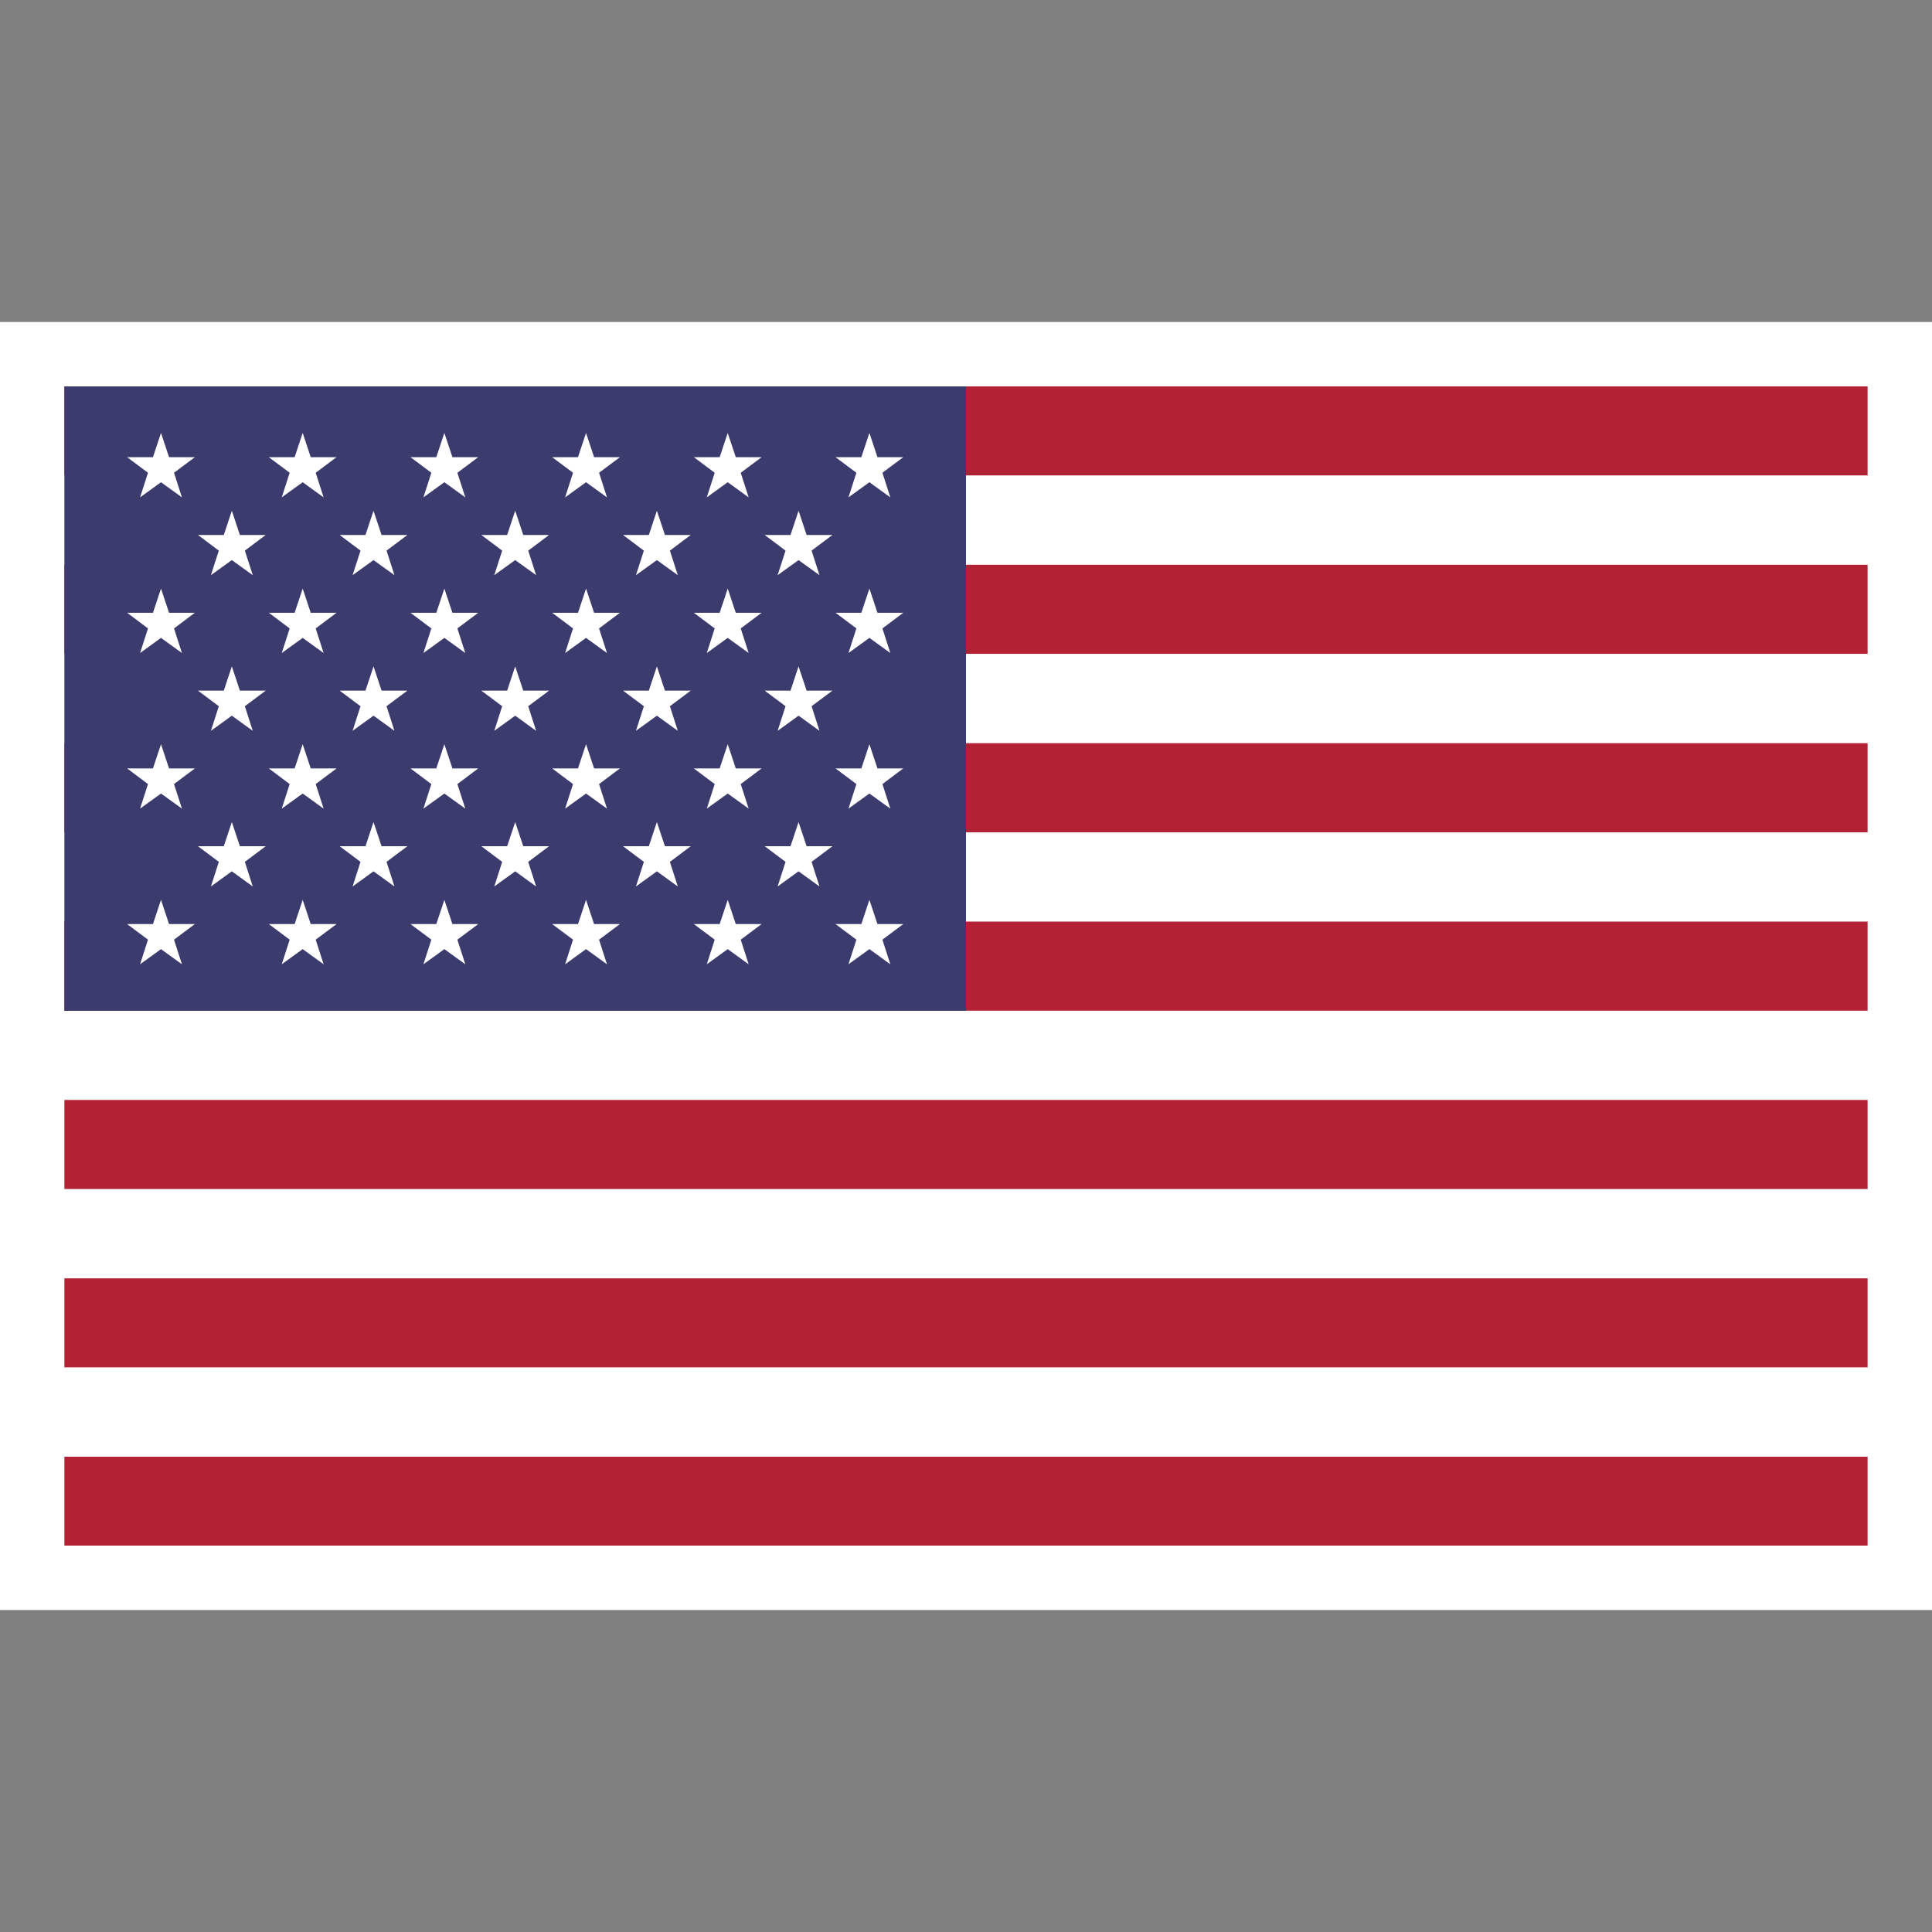 <svg id="SvgjsSvg1022" width="288" height="288" xmlns="http://www.w3.org/2000/svg" version="1.1" xmlns:xlink="http://www.w3.org/1999/xlink" xmlns:svgjs="http://svgjs.com/svgjs"><rect width="100%" height="100%" fill="#808080" stroke="none"/><defs id="SvgjsDefs1023"></defs><g id="SvgjsG1024"><svg xmlns="http://www.w3.org/2000/svg" enable-background="new 0 0 30 20" viewBox="0 0 30 20" width="288" height="288"><rect width="30" height="20" fill="#ffffff" class="svgShape color000000-0 selectable"></rect><rect width="28" height="1.385" x="1" y="1" fill="#b22234" class="svgShape colorb22234-1 selectable"></rect><rect width="28" height="1.385" x="1" y="2.385" fill="#fff" class="svgShape colorffffff-2 selectable"></rect><rect width="28" height="1.385" x="1" y="3.77" fill="#b22234" class="svgShape colorb22234-3 selectable"></rect><rect width="28" height="1.385" x="1" y="5.155" fill="#fff" class="svgShape colorffffff-4 selectable"></rect><rect width="28" height="1.385" x="1" y="6.54" fill="#b22234" class="svgShape colorb22234-5 selectable"></rect><rect width="28" height="1.385" x="1" y="7.925" fill="#fff" class="svgShape colorffffff-6 selectable"></rect><rect width="28" height="1.385" x="1" y="9.31" fill="#b22234" class="svgShape colorb22234-7 selectable"></rect><rect width="28" height="1.385" x="1" y="10.695" fill="#fff" class="svgShape colorffffff-8 selectable"></rect><rect width="28" height="1.385" x="1" y="12.08" fill="#b22234" class="svgShape colorb22234-9 selectable"></rect><rect width="28" height="1.385" x="1" y="13.465" fill="#fff" class="svgShape colorffffff-10 selectable"></rect><rect width="28" height="1.385" x="1" y="14.85" fill="#b22234" class="svgShape colorb22234-11 selectable"></rect><rect width="28" height="1.385" x="1" y="16.235" fill="#fff" class="svgShape colorffffff-12 selectable"></rect><rect width="14" height="9.695" x="1" y="1" fill="#3c3b6e" class="svgShape color3c3b6e-13 selectable"></rect><polygon fill="#fff" points="2.5 2.488 2.175 2.723 2.298 2.341 1.974 2.099 2.375 2.099 2.5 1.723 2.625 2.099 3.026 2.099 2.702 2.341 2.825 2.723" class="svgShape colorffffff-14 selectable"></polygon><polygon fill="#fff" points="4.7 2.488 4.375 2.723 4.498 2.341 4.174 2.099 4.575 2.099 4.7 1.723 4.825 2.099 5.226 2.099 4.902 2.341 5.025 2.723" class="svgShape colorffffff-15 selectable"></polygon><polygon fill="#fff" points="6.9 2.488 6.575 2.723 6.698 2.341 6.374 2.099 6.775 2.099 6.9 1.723 7.025 2.099 7.426 2.099 7.102 2.341 7.225 2.723" class="svgShape colorffffff-16 selectable"></polygon><polygon fill="#fff" points="9.1 2.488 8.775 2.723 8.898 2.341 8.574 2.099 8.975 2.099 9.1 1.723 9.225 2.099 9.626 2.099 9.302 2.341 9.425 2.723" class="svgShape colorffffff-17 selectable"></polygon><polygon fill="#fff" points="11.3 2.488 10.975 2.723 11.098 2.341 10.774 2.099 11.175 2.099 11.3 1.723 11.425 2.099 11.826 2.099 11.502 2.341 11.625 2.723" class="svgShape colorffffff-18 selectable"></polygon><polygon fill="#fff" points="13.5 2.488 13.175 2.723 13.298 2.341 12.974 2.099 13.375 2.099 13.5 1.723 13.625 2.099 14.026 2.099 13.702 2.341 13.825 2.723" class="svgShape colorffffff-19 selectable"></polygon><polygon fill="#fff" points="3.6 3.697 3.275 3.931 3.398 3.55 3.074 3.307 3.475 3.307 3.6 2.931 3.725 3.307 4.126 3.307 3.802 3.55 3.925 3.931" class="svgShape colorffffff-20 selectable"></polygon><polygon fill="#fff" points="5.8 3.697 5.475 3.931 5.598 3.55 5.274 3.307 5.675 3.307 5.8 2.931 5.925 3.307 6.326 3.307 6.002 3.55 6.125 3.931" class="svgShape colorffffff-21 selectable"></polygon><polygon fill="#fff" points="8 3.697 7.675 3.931 7.798 3.55 7.474 3.307 7.875 3.307 8 2.931 8.125 3.307 8.526 3.307 8.202 3.55 8.325 3.931" class="svgShape colorffffff-22 selectable"></polygon><polygon fill="#fff" points="10.2 3.697 9.875 3.931 9.998 3.55 9.674 3.307 10.075 3.307 10.2 2.931 10.325 3.307 10.726 3.307 10.402 3.55 10.525 3.931" class="svgShape colorffffff-23 selectable"></polygon><polygon fill="#fff" points="12.4 3.697 12.075 3.931 12.198 3.55 11.874 3.307 12.275 3.307 12.4 2.931 12.525 3.307 12.926 3.307 12.602 3.55 12.725 3.931" class="svgShape colorffffff-24 selectable"></polygon><polygon fill="#fff" points="2.5 4.905 2.175 5.14 2.298 4.758 1.974 4.515 2.375 4.515 2.5 4.14 2.625 4.515 3.026 4.515 2.702 4.758 2.825 5.14" class="svgShape colorffffff-25 selectable"></polygon><polygon fill="#fff" points="4.7 4.905 4.375 5.14 4.498 4.758 4.174 4.515 4.575 4.515 4.7 4.14 4.825 4.515 5.226 4.515 4.902 4.758 5.025 5.14" class="svgShape colorffffff-26 selectable"></polygon><polygon fill="#fff" points="6.9 4.905 6.575 5.14 6.698 4.758 6.374 4.515 6.775 4.515 6.9 4.14 7.025 4.515 7.426 4.515 7.102 4.758 7.225 5.14" class="svgShape colorffffff-27 selectable"></polygon><polygon fill="#fff" points="9.1 4.905 8.775 5.14 8.898 4.758 8.574 4.515 8.975 4.515 9.1 4.14 9.225 4.515 9.626 4.515 9.302 4.758 9.425 5.14" class="svgShape colorffffff-28 selectable"></polygon><polygon fill="#fff" points="11.3 4.905 10.975 5.14 11.098 4.758 10.774 4.515 11.175 4.515 11.3 4.14 11.425 4.515 11.826 4.515 11.502 4.758 11.625 5.14" class="svgShape colorffffff-29 selectable"></polygon><polygon fill="#fff" points="13.5 4.905 13.175 5.14 13.298 4.758 12.974 4.515 13.375 4.515 13.5 4.14 13.625 4.515 14.026 4.515 13.702 4.758 13.825 5.14" class="svgShape colorffffff-30 selectable"></polygon><g><polygon fill="#fff" points="3.6 6.113 3.275 6.348 3.398 5.966 3.074 5.724 3.475 5.724 3.6 5.348 3.725 5.724 4.126 5.724 3.802 5.966 3.925 6.348" class="svgShape colorffffff-32 selectable"></polygon><polygon fill="#fff" points="5.8 6.113 5.475 6.348 5.598 5.966 5.274 5.724 5.675 5.724 5.8 5.348 5.925 5.724 6.326 5.724 6.002 5.966 6.125 6.348" class="svgShape colorffffff-33 selectable"></polygon><polygon fill="#fff" points="8 6.113 7.675 6.348 7.798 5.966 7.474 5.724 7.875 5.724 8 5.348 8.125 5.724 8.526 5.724 8.202 5.966 8.325 6.348" class="svgShape colorffffff-34 selectable"></polygon><polygon fill="#fff" points="10.2 6.113 9.875 6.348 9.998 5.966 9.674 5.724 10.075 5.724 10.2 5.348 10.325 5.724 10.726 5.724 10.402 5.966 10.525 6.348" class="svgShape colorffffff-35 selectable"></polygon><polygon fill="#fff" points="12.4 6.113 12.075 6.348 12.198 5.966 11.874 5.724 12.275 5.724 12.4 5.348 12.525 5.724 12.926 5.724 12.602 5.966 12.725 6.348" class="svgShape colorffffff-36 selectable"></polygon></g><g><polygon fill="#fff" points="2.5 7.322 2.175 7.556 2.298 7.175 1.974 6.932 2.375 6.932 2.5 6.556 2.625 6.932 3.026 6.932 2.702 7.175 2.825 7.556" class="svgShape colorffffff-38 selectable"></polygon><polygon fill="#fff" points="4.7 7.322 4.375 7.556 4.498 7.175 4.174 6.932 4.575 6.932 4.7 6.556 4.825 6.932 5.226 6.932 4.902 7.175 5.025 7.556" class="svgShape colorffffff-39 selectable"></polygon><polygon fill="#fff" points="6.9 7.322 6.575 7.556 6.698 7.175 6.374 6.932 6.775 6.932 6.9 6.556 7.025 6.932 7.426 6.932 7.102 7.175 7.225 7.556" class="svgShape colorffffff-40 selectable"></polygon><polygon fill="#fff" points="9.1 7.322 8.775 7.556 8.898 7.175 8.574 6.932 8.975 6.932 9.1 6.556 9.225 6.932 9.626 6.932 9.302 7.175 9.425 7.556" class="svgShape colorffffff-41 selectable"></polygon><polygon fill="#fff" points="11.3 7.322 10.975 7.556 11.098 7.175 10.774 6.932 11.175 6.932 11.3 6.556 11.425 6.932 11.826 6.932 11.502 7.175 11.625 7.556" class="svgShape colorffffff-42 selectable"></polygon><polygon fill="#fff" points="13.5 7.322 13.175 7.556 13.298 7.175 12.974 6.932 13.375 6.932 13.5 6.556 13.625 6.932 14.026 6.932 13.702 7.175 13.825 7.556" class="svgShape colorffffff-43 selectable"></polygon></g><g><polygon fill="#fff" points="2.5 9.738 2.175 9.973 2.298 9.591 1.974 9.349 2.375 9.349 2.5 8.973 2.625 9.349 3.026 9.349 2.702 9.591 2.825 9.973" class="svgShape colorffffff-45 selectable"></polygon><polygon fill="#fff" points="4.7 9.738 4.375 9.973 4.498 9.591 4.174 9.349 4.575 9.349 4.7 8.973 4.825 9.349 5.226 9.349 4.902 9.591 5.025 9.973" class="svgShape colorffffff-46 selectable"></polygon><polygon fill="#fff" points="6.9 9.738 6.575 9.973 6.698 9.591 6.374 9.349 6.775 9.349 6.9 8.973 7.025 9.349 7.426 9.349 7.102 9.591 7.225 9.973" class="svgShape colorffffff-47 selectable"></polygon><polygon fill="#fff" points="9.1 9.738 8.775 9.973 8.898 9.591 8.574 9.349 8.975 9.349 9.1 8.973 9.225 9.349 9.626 9.349 9.302 9.591 9.425 9.973" class="svgShape colorffffff-48 selectable"></polygon><polygon fill="#fff" points="11.3 9.738 10.975 9.973 11.098 9.591 10.774 9.349 11.175 9.349 11.3 8.973 11.425 9.349 11.826 9.349 11.502 9.591 11.625 9.973" class="svgShape colorffffff-49 selectable"></polygon><polygon fill="#fff" points="13.5 9.738 13.175 9.973 13.298 9.591 12.974 9.349 13.375 9.349 13.5 8.973 13.625 9.349 14.026 9.349 13.702 9.591 13.825 9.973" class="svgShape colorffffff-50 selectable"></polygon></g><g><polygon fill="#fff" points="3.6 8.53 3.275 8.765 3.398 8.383 3.074 8.14 3.475 8.14 3.6 7.765 3.725 8.14 4.126 8.14 3.802 8.383 3.925 8.765" class="svgShape colorffffff-52 selectable"></polygon><polygon fill="#fff" points="5.8 8.53 5.475 8.765 5.598 8.383 5.274 8.14 5.675 8.14 5.8 7.765 5.925 8.14 6.326 8.14 6.002 8.383 6.125 8.765" class="svgShape colorffffff-53 selectable"></polygon><polygon fill="#fff" points="8 8.53 7.675 8.765 7.798 8.383 7.474 8.14 7.875 8.14 8 7.765 8.125 8.14 8.526 8.14 8.202 8.383 8.325 8.765" class="svgShape colorffffff-54 selectable"></polygon><polygon fill="#fff" points="10.2 8.53 9.875 8.765 9.998 8.383 9.674 8.14 10.075 8.14 10.2 7.765 10.325 8.14 10.726 8.14 10.402 8.383 10.525 8.765" class="svgShape colorffffff-55 selectable"></polygon><polygon fill="#fff" points="12.4 8.53 12.075 8.765 12.198 8.383 11.874 8.14 12.275 8.14 12.4 7.765 12.525 8.14 12.926 8.14 12.602 8.383 12.725 8.765" class="svgShape colorffffff-56 selectable"></polygon></g><rect width="28" height="1.38" x="1" y="17.62" fill="#b22234" class="svgShape colorb22234-57 selectable"></rect></svg></g></svg>